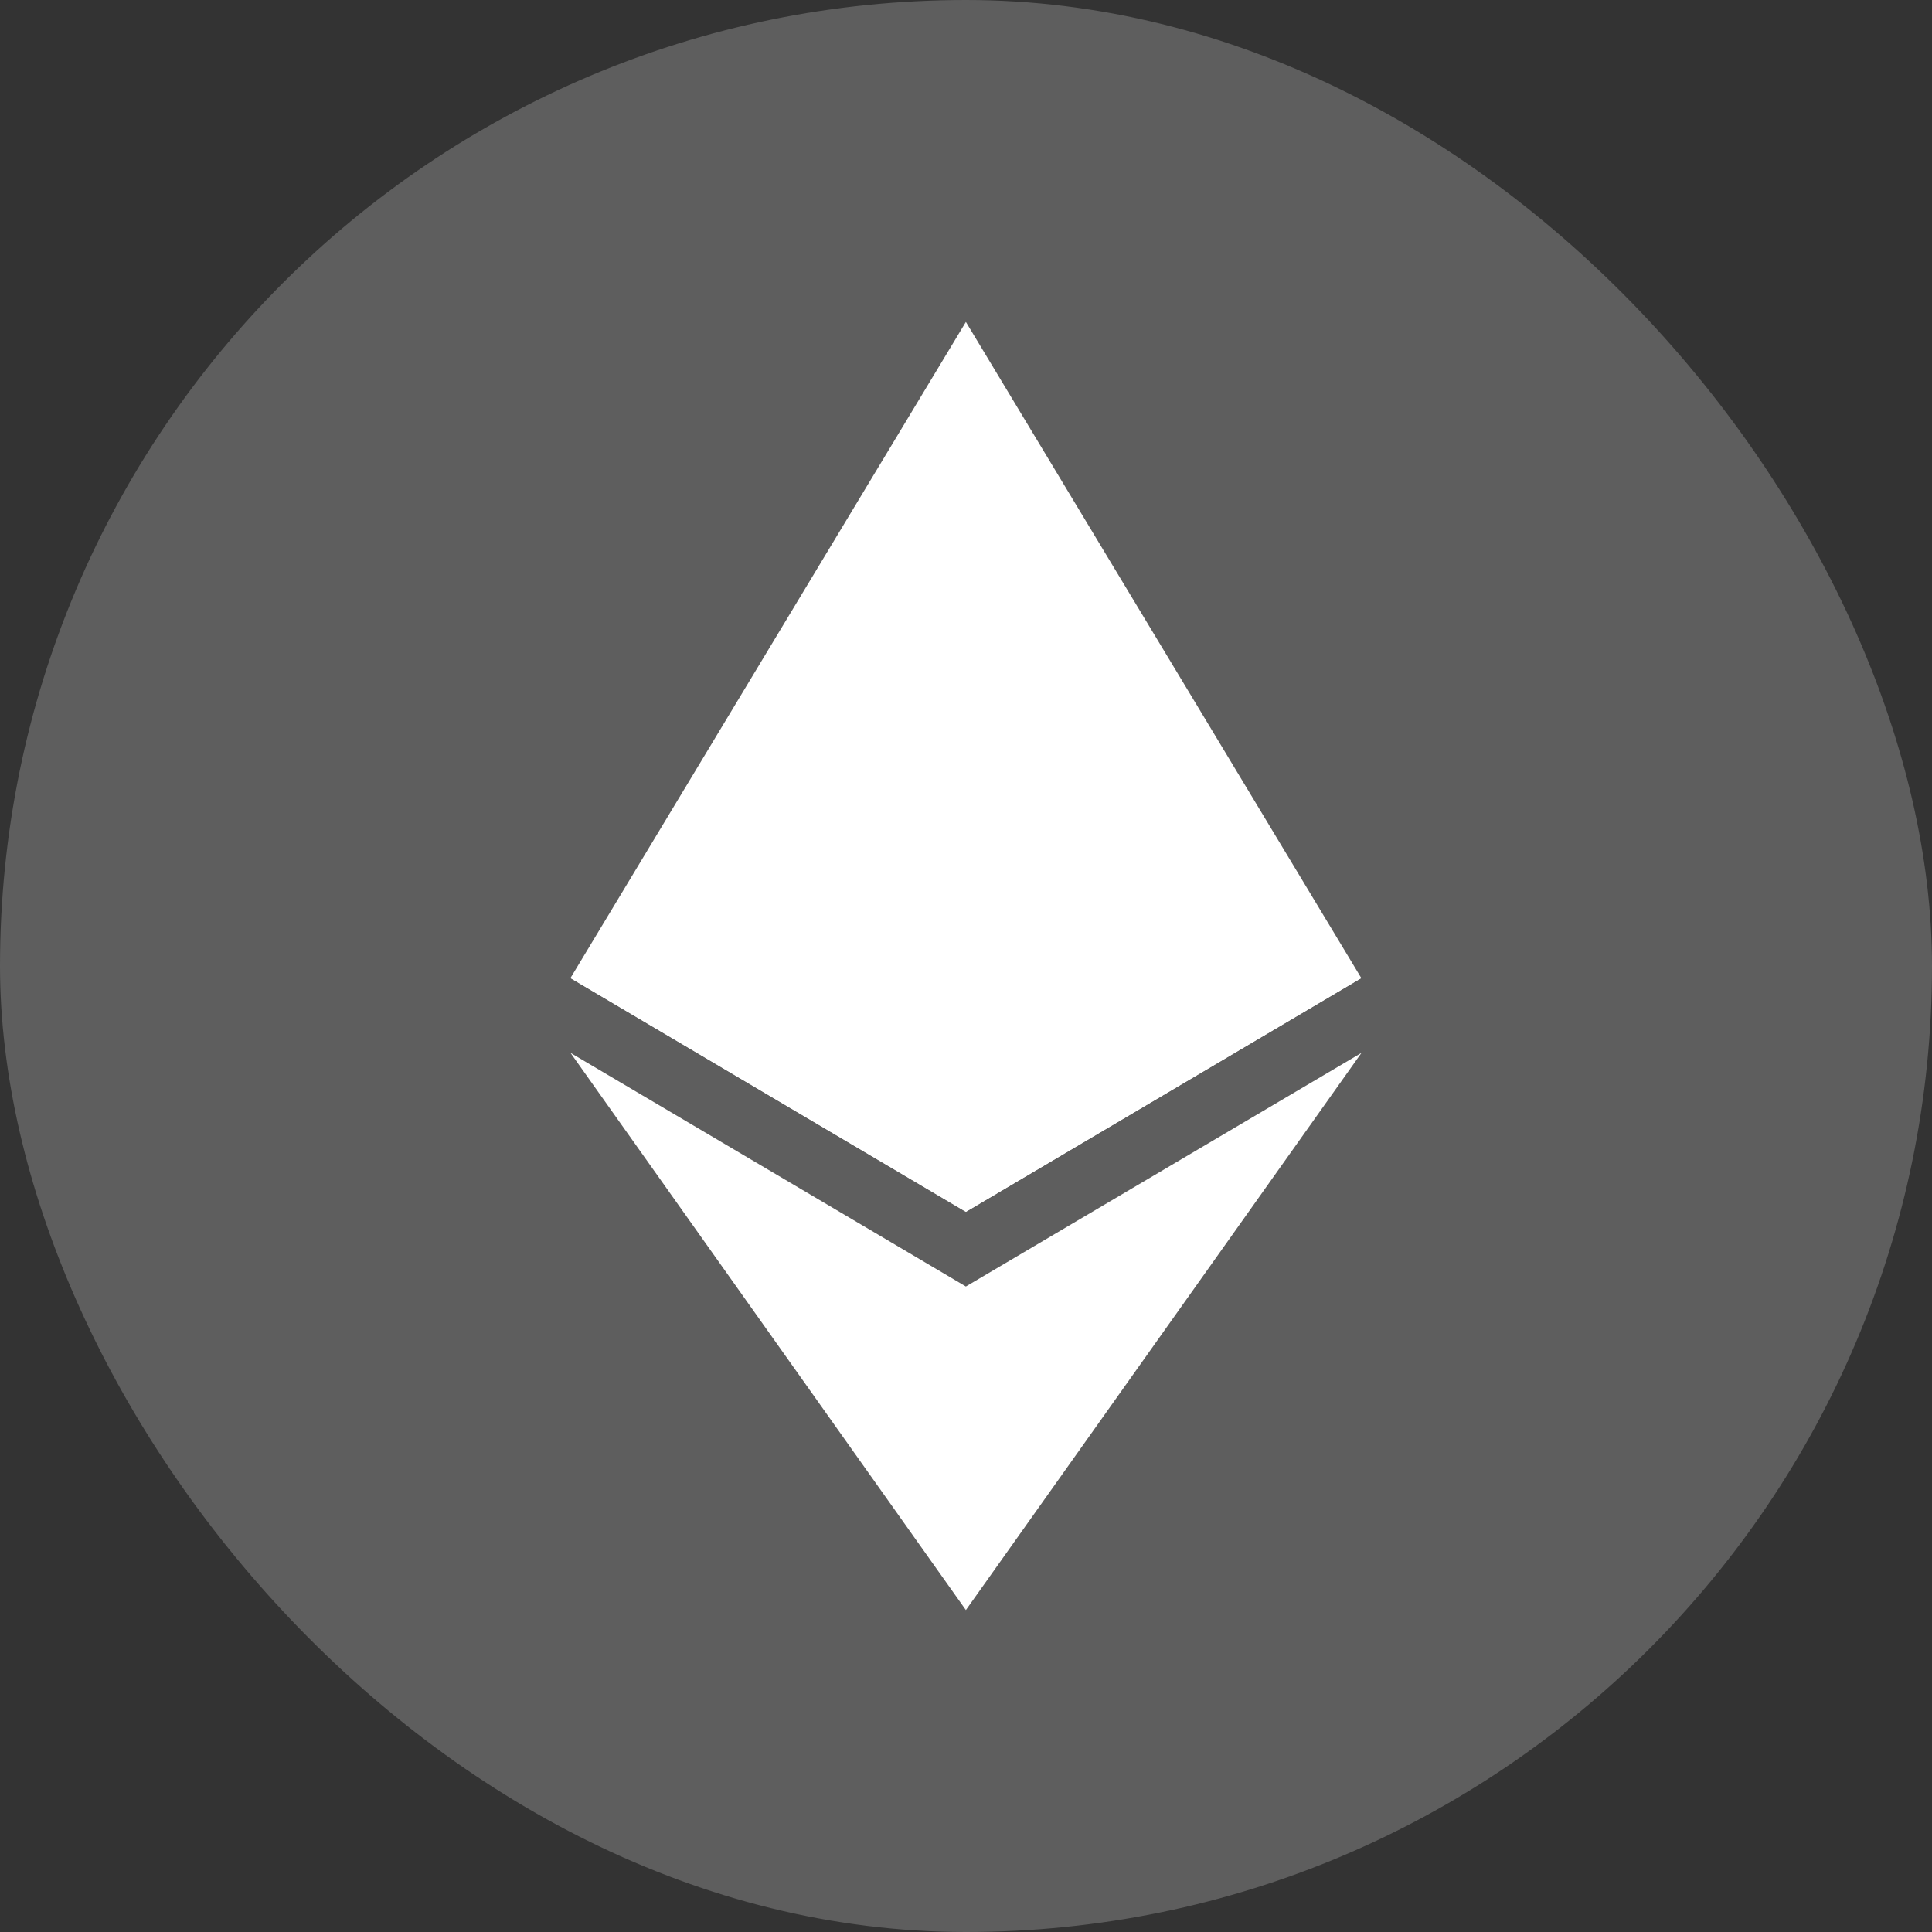 <svg width="24" height="24" viewBox="0 0 24 24" fill="none" xmlns="http://www.w3.org/2000/svg">
<rect x="0" y="0" width="24" height="24" fill="#333333" stroke="none"/>
<rect width="24" height="24" rx="12" fill="#9F9F9F" fill-opacity="0.4"/>
<path d="M11.999 4L11.891 4.365V14.945L11.999 15.052L16.91 12.149L11.999 4Z" fill="white"/>
<path d="M11.998 4L7.087 12.149L11.998 15.052V9.917V4Z" fill="white"/>
<path d="M11.999 15.981L11.938 16.055V19.823L11.999 20L16.913 13.079L11.999 15.981Z" fill="white"/>
<path d="M11.998 20V15.981L7.087 13.079L11.998 20Z" fill="white"/>
<path d="M11.999 15.054L16.91 12.151L11.999 9.919V15.054Z" fill="white"/>
<path d="M7.087 12.151L11.998 15.054V9.919L7.087 12.151Z" fill="white"/>
</svg>
